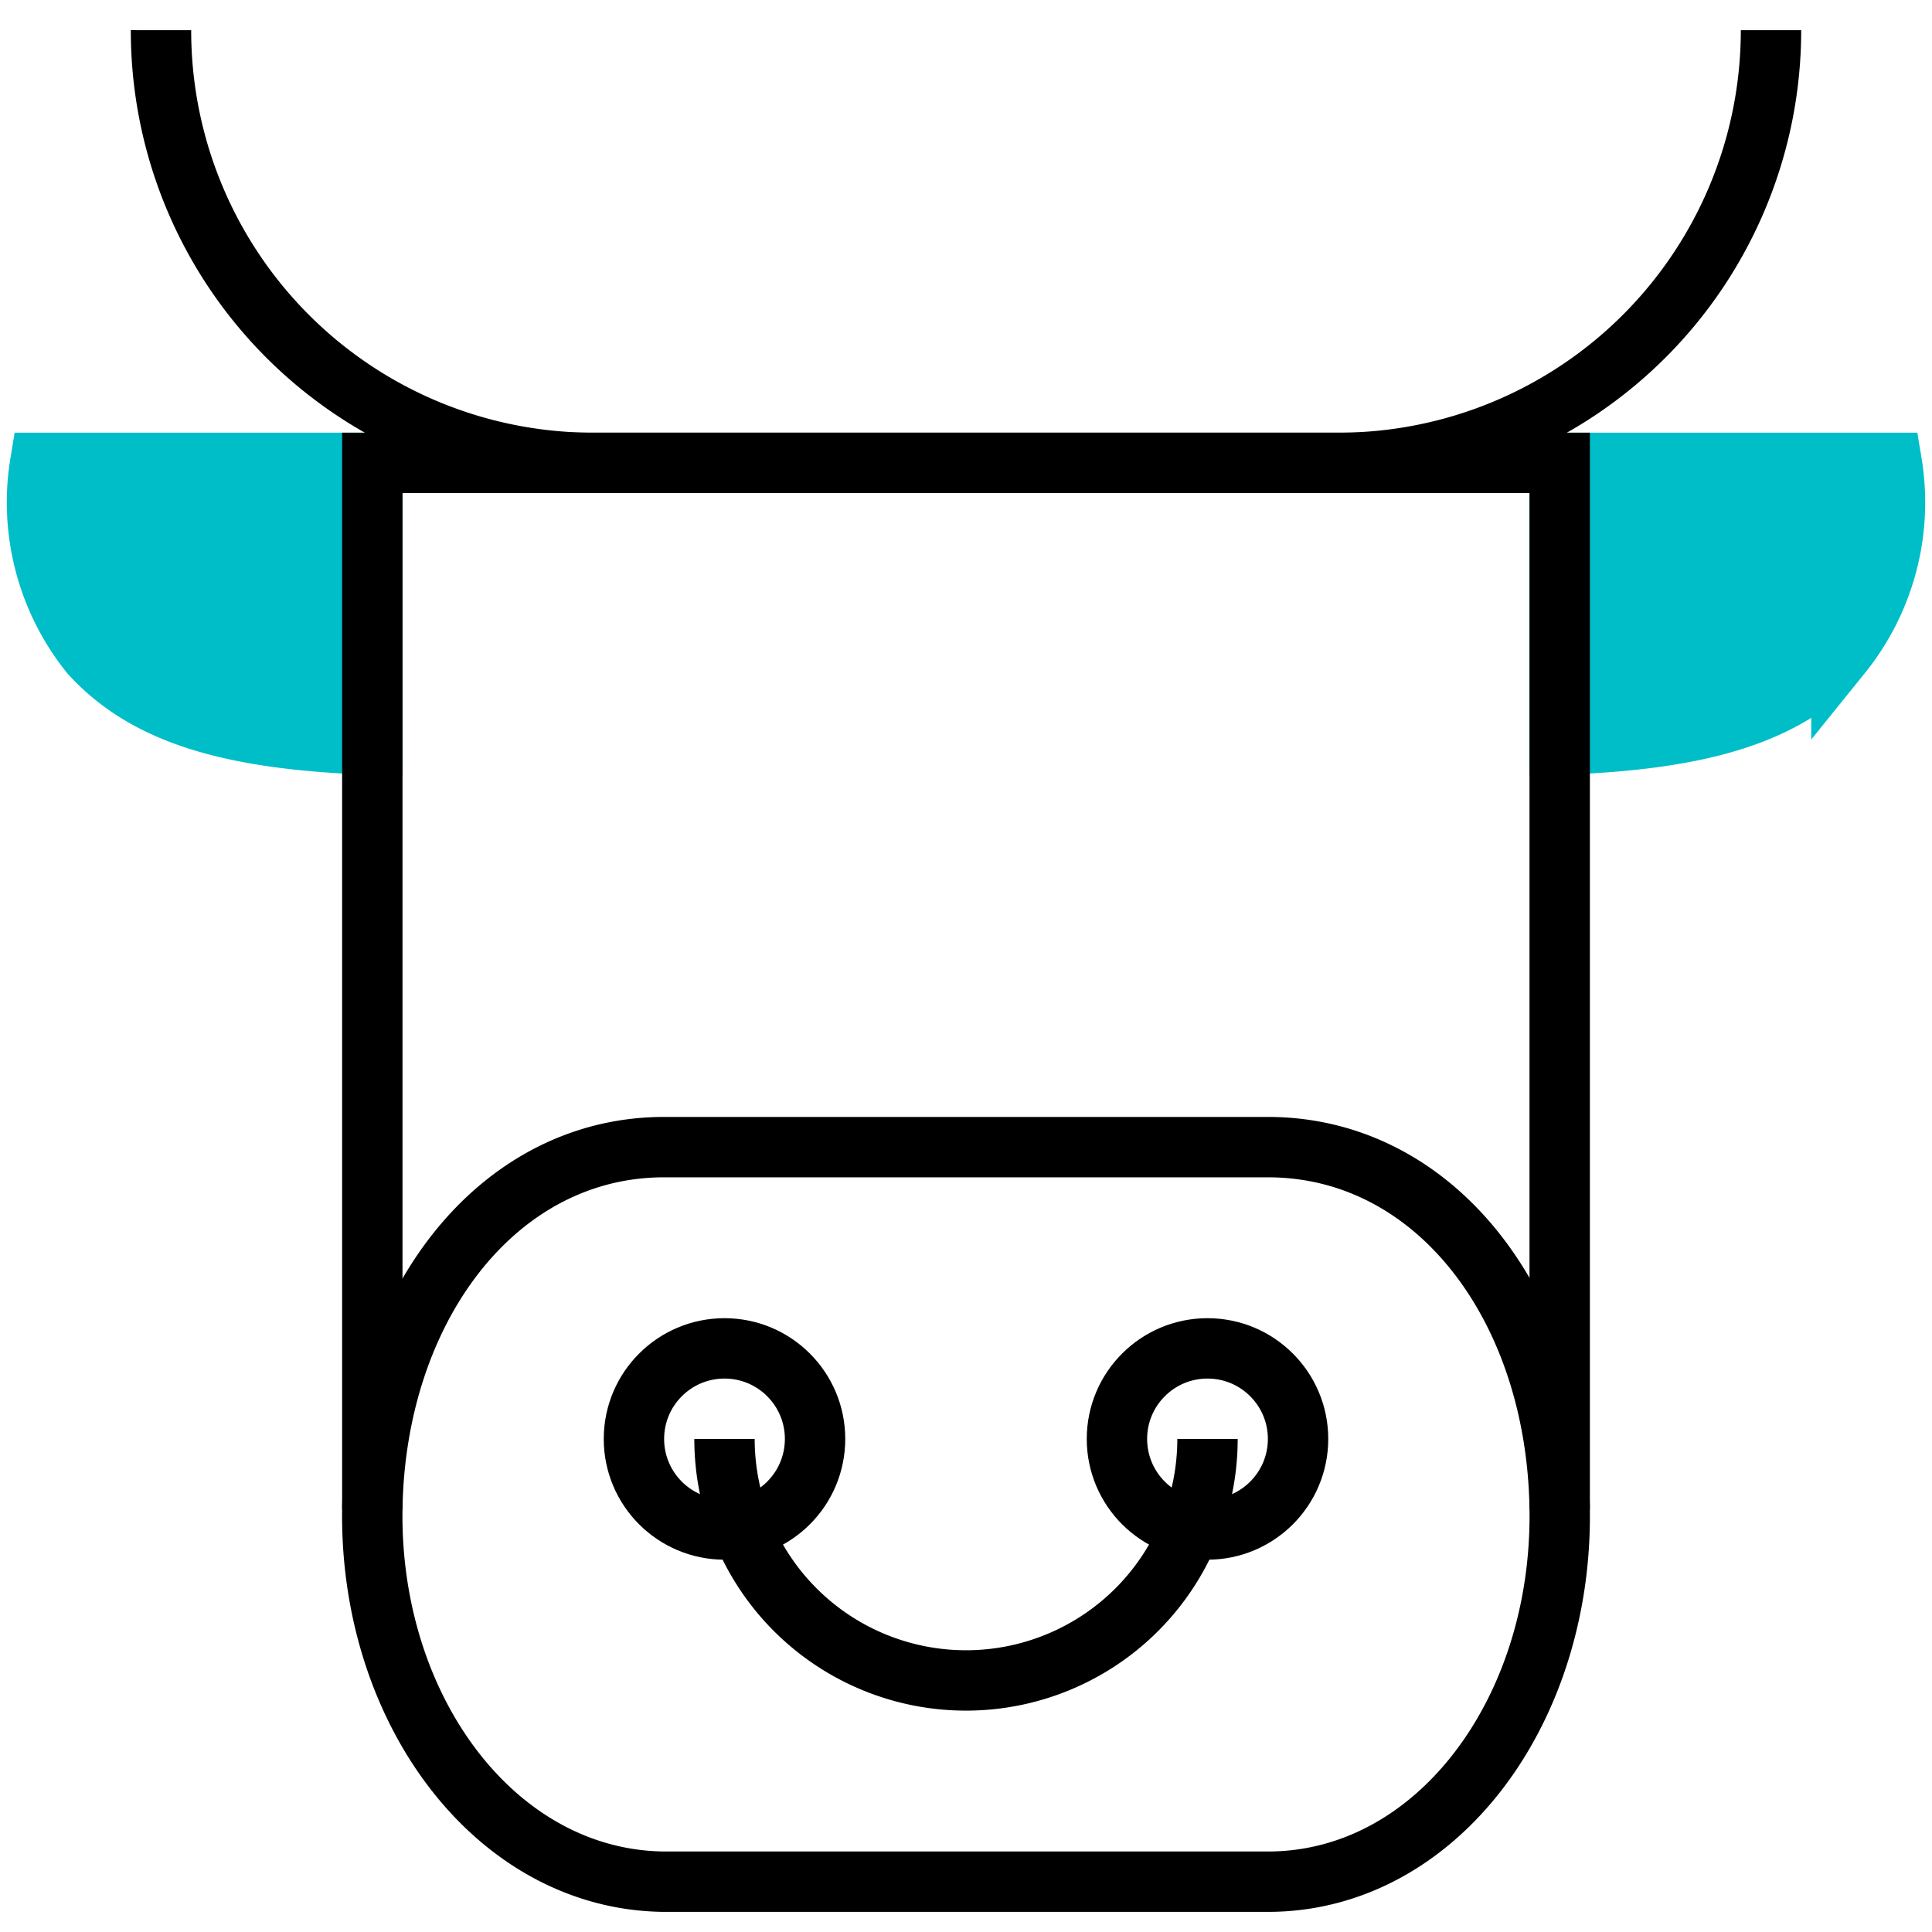 <svg xmlns="http://www.w3.org/2000/svg" viewBox="0 0 48 48"><path fill="#00bec8" stroke="#00bec8" stroke-miterlimit="10" stroke-width="1.5" d="M1 11.5a6 6 0 001.25 4.75c1.33 1.45 3.36 2.13 7 2.25v-7zM38.75 11.5v7c3.64-.12 5.67-.8 7-2.25A6 6 0 0047 11.5z"/><path fill="none" stroke="currentColor" stroke-miterlimit="10" stroke-width="1.5" d="M4 .75A10.74 10.74 0 0014.74 11.5h18.51A10.75 10.75 0 0044 .75M31.5 46.75c4.17 0 7.32-4.21 7.25-9.25s-3.08-9-7.25-9h-15c-4.17 0-7.18 4-7.25 9s3.08 9.21 7.25 9.25z"/><path fill="none" stroke="currentColor" stroke-miterlimit="10" stroke-width="1.5" d="M38.75 37.5v-26H9.25v26"/><circle cx="18" cy="35.75" r="2.25" fill="none" stroke="currentColor" stroke-miterlimit="10" stroke-width="1.5"/><circle cx="30" cy="35.75" r="2.25" fill="none" stroke="currentColor" stroke-miterlimit="10" stroke-width="1.5"/><path fill="none" stroke="currentColor" stroke-miterlimit="10" stroke-width="1.5" d="M30 35.75a6 6 0 01-12 0"/></svg>